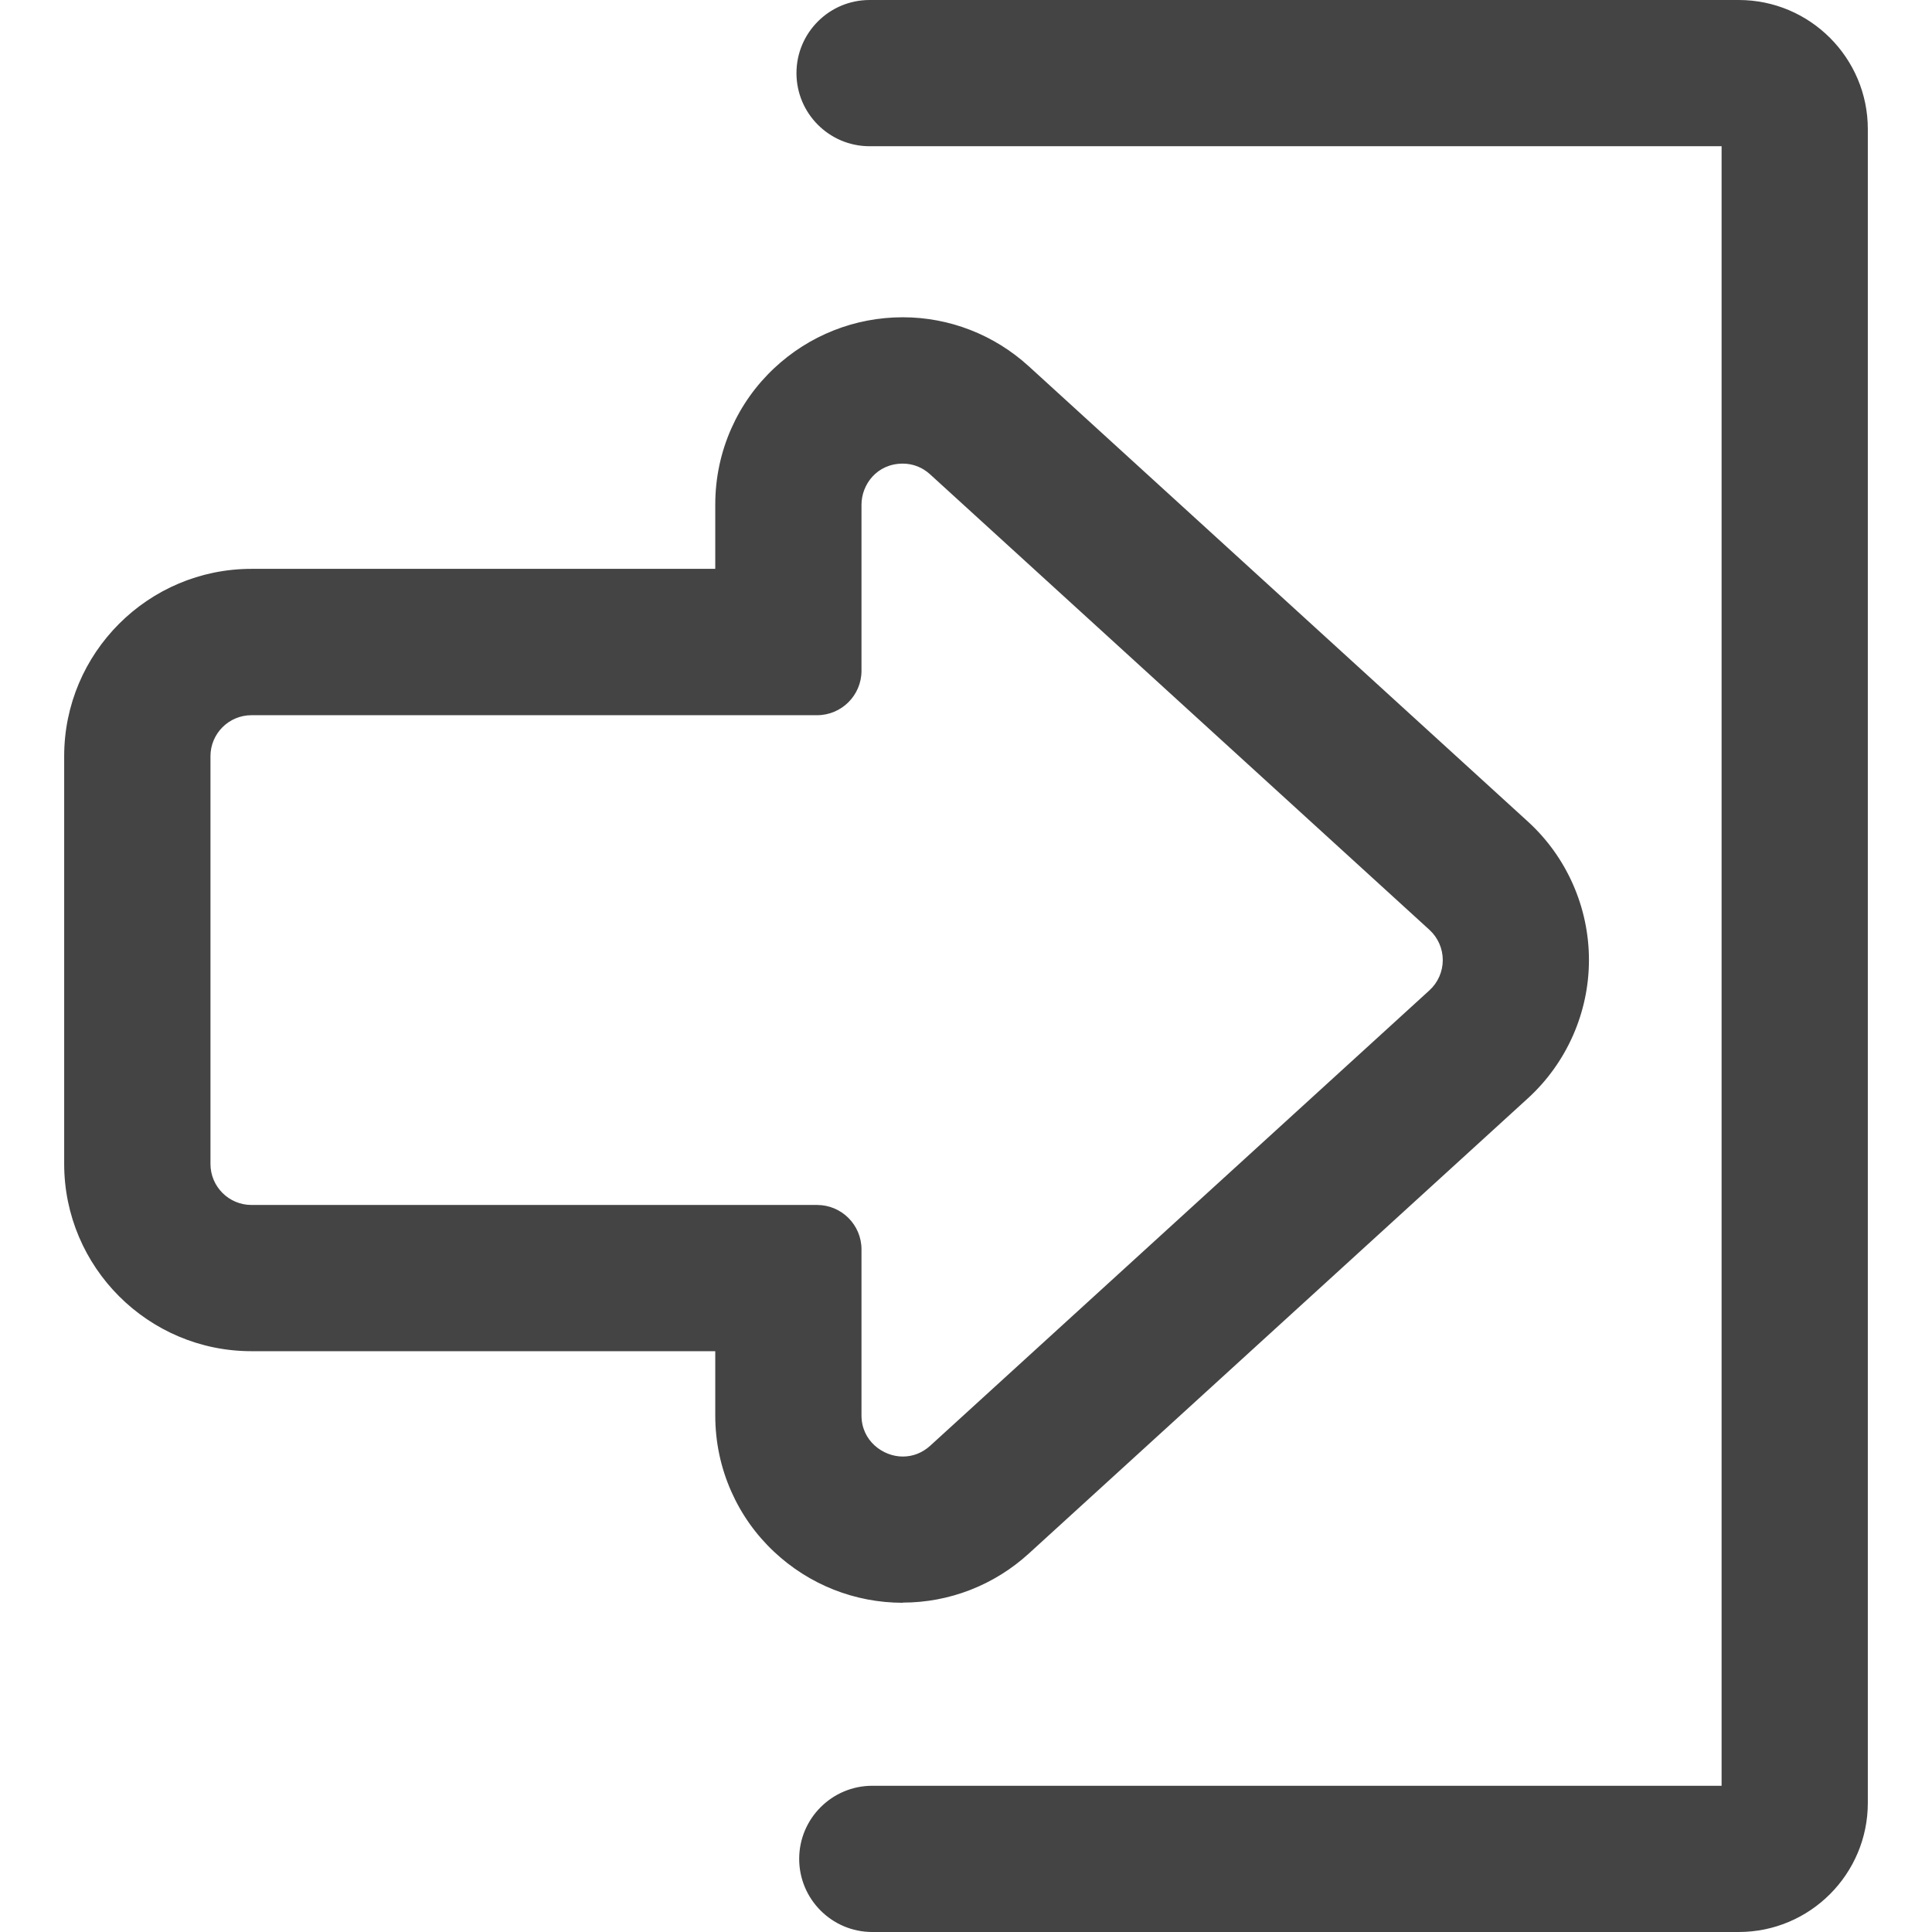 <?xml version="1.0" encoding="utf-8"?>
<!-- Generated by IcoMoon.io -->
<!DOCTYPE svg PUBLIC "-//W3C//DTD SVG 1.1//EN" "http://www.w3.org/Graphics/SVG/1.1/DTD/svg11.dtd">
<svg version="1.1" xmlns="http://www.w3.org/2000/svg" xmlns:xlink="http://www.w3.org/1999/xlink" width="32" height="32" viewBox="0 0 32 32">
<path fill="#444444" d="M28.799 0.028h-14.396c-0.654 0-1.183 0.53-1.183 1.183s0.53 1.183 1.183 1.183h14.139v27.211h-14.095c-0.654 0-1.183 0.53-1.183 1.183s0.53 1.183 1.183 1.183h14.351c1.164 0 2.11-0.947 2.11-2.11v-27.724c0-1.164-0.947-2.11-2.11-2.11z"></path>
<path fill="#444444" d="M28.799 32h-14.351c-0.668 0-1.211-0.543-1.211-1.211s0.543-1.211 1.211-1.211h14.067v-27.156h-14.112c-0.668 0-1.211-0.543-1.211-1.211s0.543-1.211 1.211-1.211h14.396c1.179 0 2.138 0.959 2.138 2.138v27.724c0 1.179-0.959 2.138-2.138 2.138zM14.448 29.633c-0.637 0-1.156 0.518-1.156 1.156s0.518 1.156 1.156 1.156h14.351c1.148 0 2.083-0.934 2.083-2.083v-27.724c0-1.148-0.934-2.083-2.082-2.083h-14.396c-0.637 0-1.156 0.518-1.156 1.156s0.518 1.156 1.156 1.156h14.167v27.266h-14.122z"></path>
<path fill="#444444" d="M1.091 12.525v6.754c0 1.695 1.379 3.074 3.074 3.074h7.71v1.091c0 0.435 0.088 0.855 0.263 1.248 0.166 0.376 0.403 0.709 0.704 0.991 0.575 0.539 1.325 0.836 2.112 0.836 0.764 0 1.499-0.286 2.067-0.804l8.268-7.542c0.637-0.581 1.002-1.409 1.002-2.271s-0.365-1.69-1.002-2.271l-8.268-7.542c-0.569-0.519-1.303-0.804-2.067-0.804-0.787 0-1.537 0.297-2.112 0.836-0.3 0.282-0.537 0.615-0.704 0.991-0.174 0.394-0.263 0.814-0.263 1.248v1.091h-7.71c-1.695 0-3.074 1.379-3.074 3.074zM13.534 11.818c0.39 0 0.707-0.317 0.707-0.707v-2.751c0-0.424 0.347-0.708 0.711-0.708 0.164 0 0.331 0.058 0.472 0.186l8.268 7.542c0.307 0.28 0.307 0.764 0 1.045l-8.268 7.542c-0.141 0.128-0.308 0.186-0.472 0.186-0.364 0-0.711-0.285-0.711-0.708v-2.751c0-0.39-0.317-0.707-0.707-0.707h-9.37c-0.39 0-0.707-0.317-0.707-0.707v-6.754c0-0.39 0.317-0.707 0.707-0.707l9.37 0z"></path>
<path fill="#444444" d="M14.953 26.547c-0.794 0-1.551-0.3-2.131-0.844-0.303-0.284-0.542-0.621-0.71-1-0.176-0.397-0.265-0.821-0.265-1.26v-1.063h-7.682c-1.71 0-3.102-1.391-3.102-3.102v-6.754c0-1.71 1.391-3.102 3.102-3.102h7.682v-1.063c0-0.439 0.089-0.862 0.265-1.26 0.168-0.379 0.407-0.715 0.71-1 0.58-0.544 1.336-0.844 2.131-0.844 0.771 0 1.512 0.288 2.086 0.811l8.268 7.542c0.643 0.586 1.011 1.422 1.011 2.292s-0.369 1.705-1.011 2.291l-8.268 7.542c-0.574 0.523-1.315 0.811-2.086 0.811zM4.165 9.479c-1.68 0-3.046 1.367-3.046 3.046v6.754c0 1.68 1.367 3.046 3.046 3.046h7.737v1.119c0 0.431 0.088 0.847 0.261 1.237 0.165 0.372 0.399 0.703 0.697 0.982 0.569 0.534 1.313 0.829 2.093 0.829 0.758 0 1.485-0.283 2.049-0.797l8.268-7.542c0.631-0.576 0.993-1.396 0.993-2.251s-0.362-1.675-0.993-2.251l-8.268-7.542c-0.563-0.514-1.291-0.797-2.049-0.797-0.78 0-1.523 0.294-2.093 0.829-0.298 0.279-0.532 0.61-0.697 0.982-0.173 0.39-0.261 0.806-0.261 1.237v1.119h-7.737zM14.953 24.18c-0.355 0-0.739-0.281-0.739-0.736v-2.751c0-0.375-0.305-0.679-0.679-0.679h-9.37c-0.405 0-0.735-0.33-0.735-0.735v-6.754c0-0.405 0.33-0.735 0.735-0.735h9.369c0 0 0 0 0 0 0.181 0 0.352-0.071 0.48-0.199s0.199-0.299 0.199-0.48v-2.751c0-0.455 0.384-0.736 0.739-0.736 0.182 0 0.352 0.067 0.491 0.193l8.268 7.542c0.152 0.139 0.24 0.337 0.24 0.543s-0.087 0.404-0.24 0.543l-8.268 7.542c-0.139 0.126-0.308 0.193-0.491 0.193zM4.165 11.846c-0.375 0-0.679 0.305-0.679 0.679v6.754c0 0.375 0.305 0.679 0.679 0.679h9.369c0.405 0 0.735 0.33 0.735 0.735v2.751c0 0.421 0.355 0.681 0.684 0.681 0.168 0 0.325-0.062 0.454-0.179l8.268-7.542c0.141-0.128 0.222-0.311 0.222-0.502s-0.081-0.374-0.222-0.502l-8.268-7.542c-0.128-0.117-0.285-0.179-0.454-0.179-0.428 0-0.684 0.346-0.684 0.681v2.751c0 0.405-0.33 0.735-0.735 0.735l-9.369-0z"></path>
</svg>
